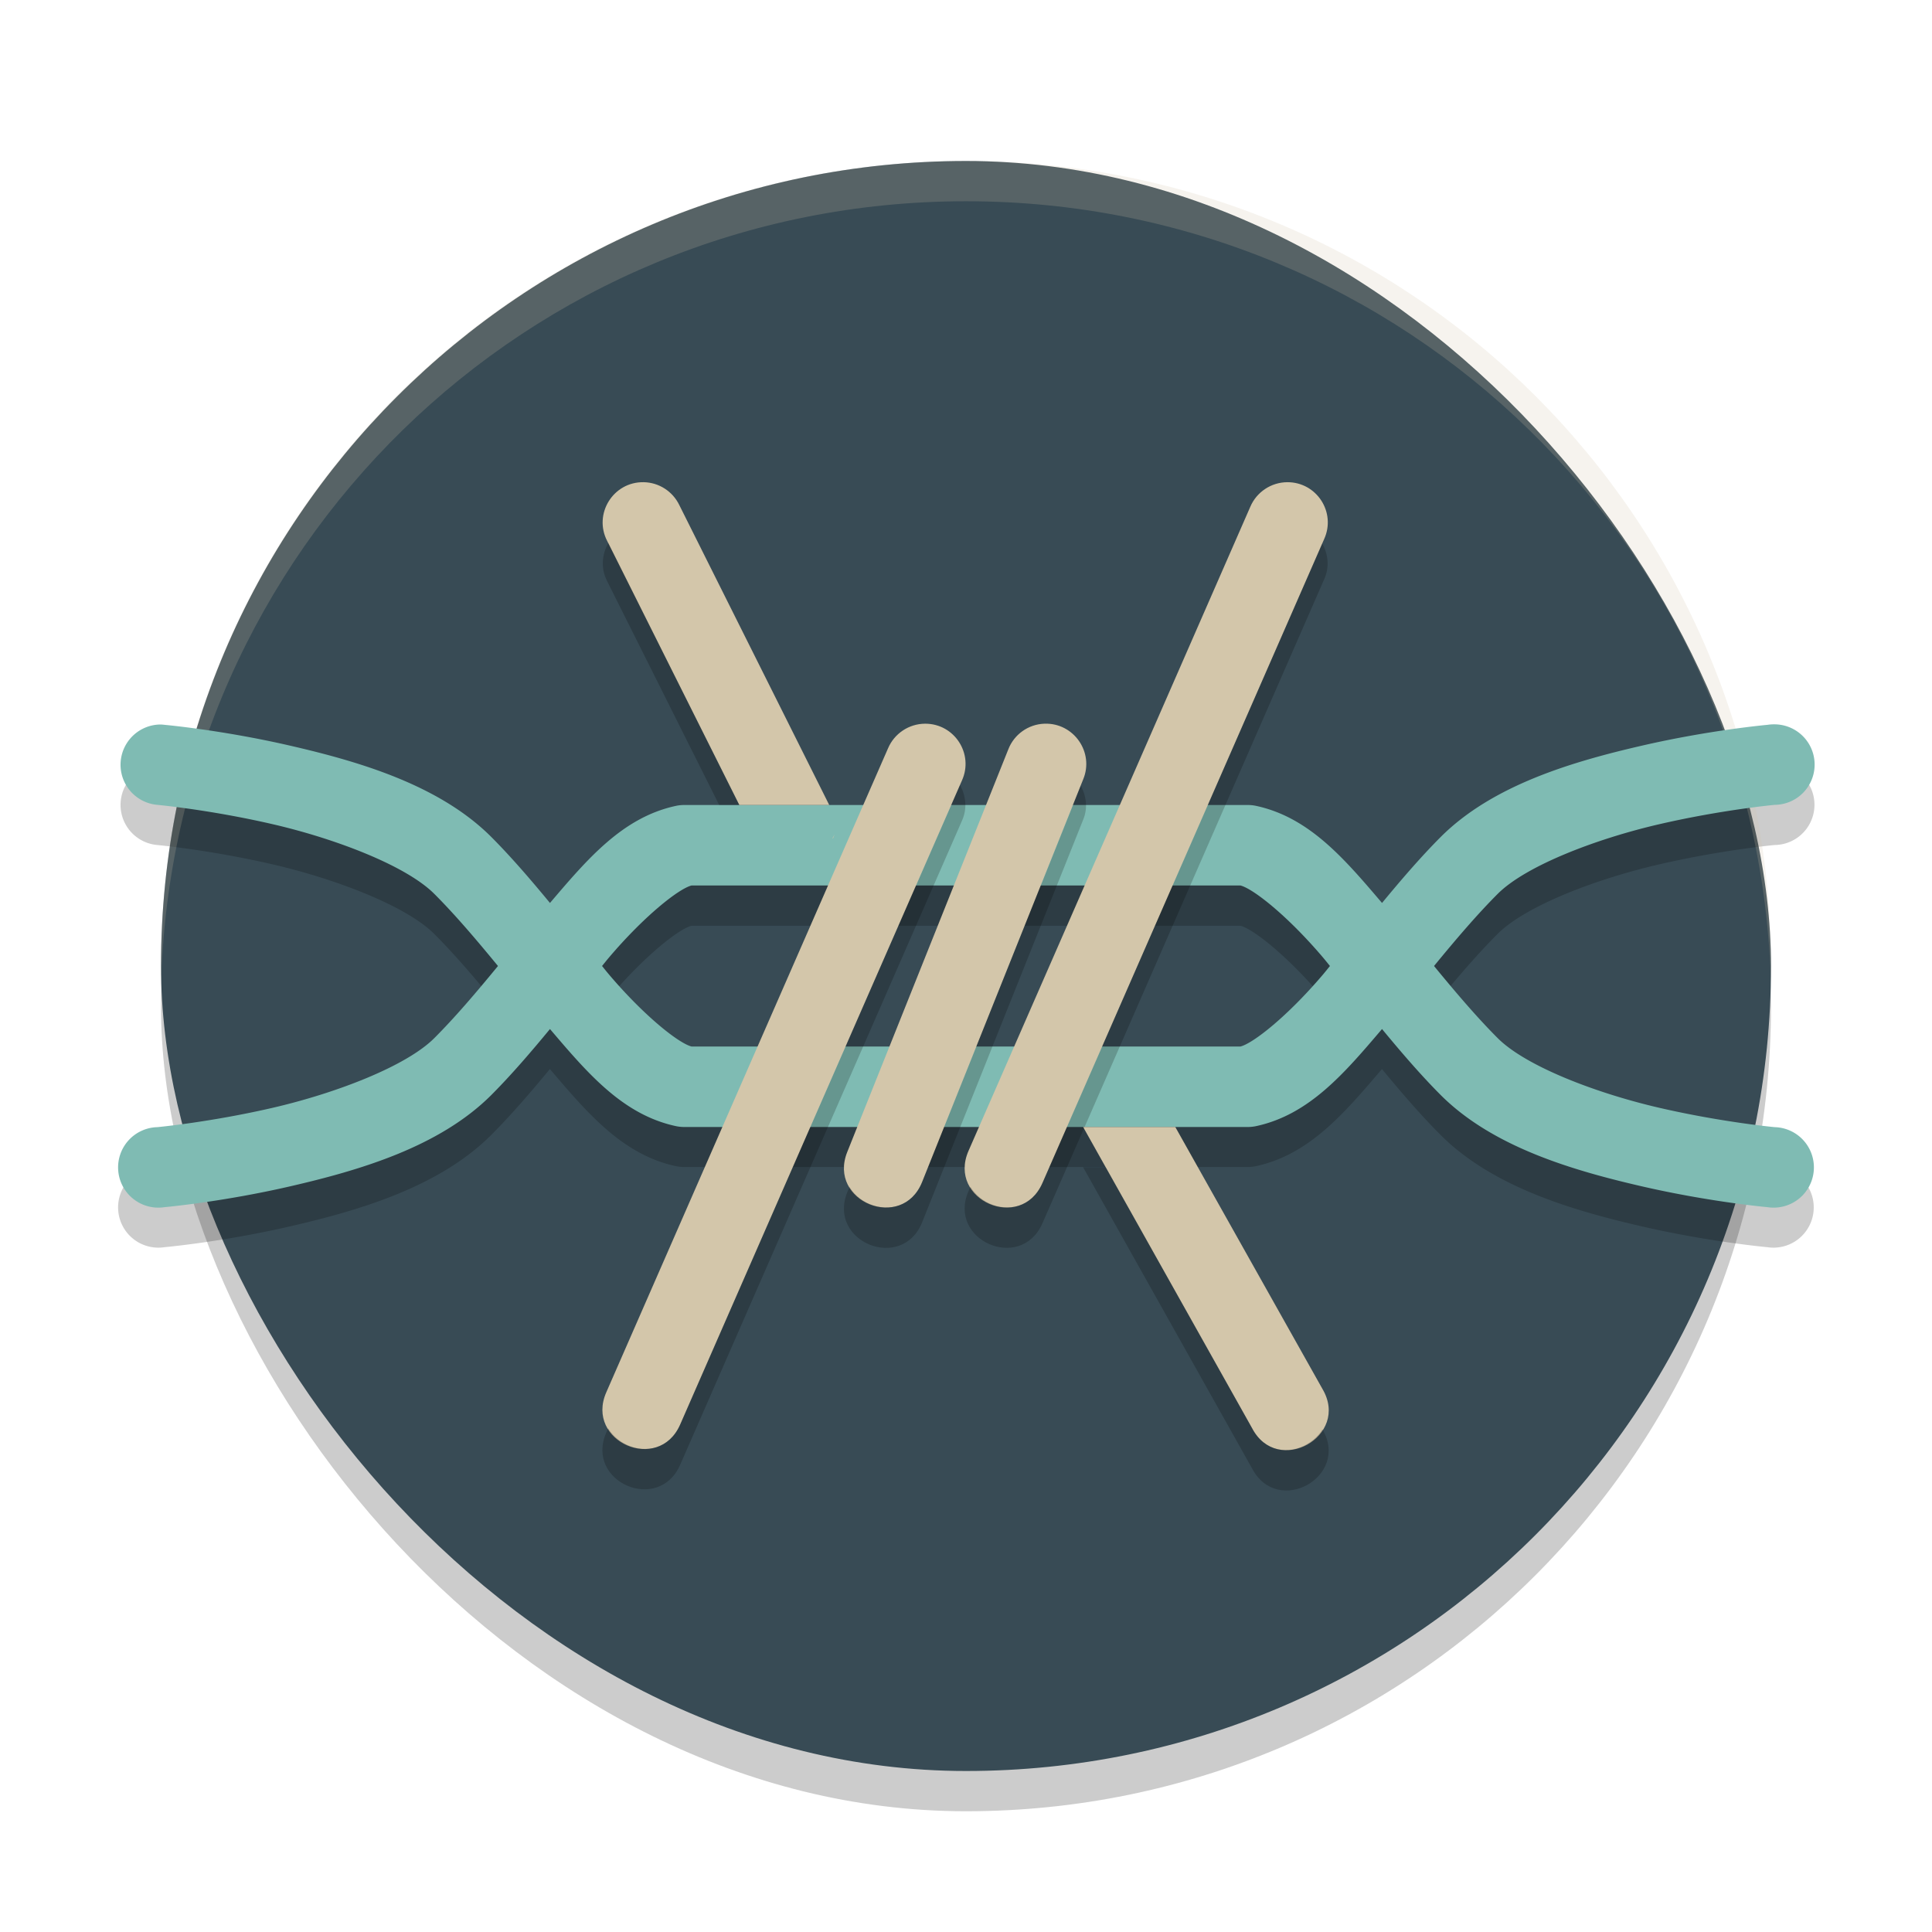 <svg xmlns="http://www.w3.org/2000/svg" width="24" height="24" version="1">
 <rect style="opacity:0.2" width="20" height="20" x="2" y="2.5" rx="10" ry="10"/>
 <rect style="fill:#384b55" width="20" height="20" x="2" y="2" rx="10" ry="10"/>
 <path style="opacity:0.2" d="m 22.037,9.498 a 0.5,0.5 0 0 0 -0.08,0.006 c 0,0 -0.718,0.064 -1.566,0.26 -0.849,0.196 -1.845,0.486 -2.492,1.133 -0.256,0.256 -0.497,0.539 -0.73,0.82 -0.466,-0.547 -0.901,-1.061 -1.559,-1.205 a 0.5,0.5 0 0 0 -0.105,-0.012 H 12.031 a 0.5,0.5 0 0 0 -0.035,0 H 8.496 A 0.5,0.5 0 0 0 8.391,10.511 C 7.733,10.656 7.298,11.169 6.832,11.716 6.599,11.435 6.357,11.152 6.102,10.896 5.454,10.249 4.458,9.959 3.609,9.763 2.76,9.567 2.043,9.503 2.043,9.503 a 0.5,0.5 0 0 0 -0.049,-0.004 0.5,0.5 0 0 0 -0.041,0.998 c 0,0 0.656,0.061 1.432,0.24 0.776,0.179 1.657,0.513 2.01,0.865 0.259,0.259 0.525,0.573 0.791,0.896 -0.266,0.324 -0.532,0.637 -0.791,0.896 -0.353,0.353 -1.234,0.686 -2.01,0.865 -0.776,0.179 -1.432,0.24 -1.432,0.24 a 0.5,0.5 0 1 0 0.09,0.994 c 0,0 0.718,-0.064 1.566,-0.26 0.849,-0.196 1.845,-0.486 2.492,-1.133 0.256,-0.256 0.497,-0.539 0.73,-0.82 0.466,0.547 0.901,1.061 1.559,1.205 a 0.5,0.5 0 0 0 0.105,0.012 h 3.473 0.027 a 0.5,0.5 0 0 0 0.008,0 h 3.5 a 0.5,0.5 0 0 0 0.105,-0.012 c 0.658,-0.144 1.093,-0.658 1.559,-1.205 0.233,0.281 0.475,0.565 0.73,0.82 0.647,0.647 1.643,0.937 2.492,1.133 0.849,0.196 1.566,0.26 1.566,0.26 a 0.5,0.5 0 1 0 0.09,-0.994 c 0,0 -0.656,-0.061 -1.432,-0.24 -0.776,-0.179 -1.657,-0.513 -2.01,-0.865 -0.259,-0.259 -0.525,-0.573 -0.791,-0.896 0.266,-0.324 0.532,-0.637 0.791,-0.896 0.353,-0.353 1.234,-0.686 2.01,-0.865 0.776,-0.179 1.432,-0.24 1.432,-0.24 a 0.5,0.5 0 0 0 -0.01,-1 z M 8.59,11.5 h 3.379 0.027 a 0.5,0.5 0 0 0 0.008,0 h 3.406 c 0.159,0.041 0.583,0.375 1.021,0.891 0.029,0.034 0.061,0.075 0.09,0.109 -0.029,0.035 -0.061,0.076 -0.09,0.109 -0.439,0.515 -0.863,0.849 -1.021,0.891 h -3.379 a 0.5,0.5 0 0 0 -0.027,0 0.5,0.5 0 0 0 -0.008,0 H 8.59 c -0.159,-0.041 -0.583,-0.375 -1.021,-0.891 -0.029,-0.034 -0.061,-0.075 -0.09,-0.109 0.029,-0.035 0.061,-0.076 0.09,-0.109 C 8.007,11.875 8.431,11.541 8.59,11.5 Z"/>
 <path style="opacity:0.2;fill:#d3c6aa" d="M 12,2 C 6.46,2 2,6.46 2,12 c 0,0.084 -0.002,0.167 0,0.25 0.132,-5.423 4.544,-9.75 10,-9.75 5.456,0 9.868,4.327 10,9.75 0.002,-0.084 0,-0.166 0,-0.25 0,-5.54 -4.46,-10 -10,-10 z"/>
 <path style="fill:#7fbbb3" d="M 22.037 8.998 A 0.5 0.5 0 0 0 21.957 9.004 C 21.957 9.004 21.24 9.068 20.391 9.264 C 19.542 9.46 18.546 9.749 17.898 10.396 C 17.643 10.652 17.401 10.935 17.168 11.217 C 16.702 10.67 16.267 10.156 15.609 10.012 A 0.5 0.5 0 0 0 15.504 10 L 12.031 10 A 0.5 0.5 0 0 0 11.996 10 L 8.496 10 A 0.5 0.5 0 0 0 8.391 10.012 C 7.733 10.156 7.298 10.67 6.832 11.217 C 6.599 10.935 6.357 10.652 6.102 10.396 C 5.454 9.749 4.458 9.46 3.609 9.264 C 2.76 9.068 2.043 9.004 2.043 9.004 A 0.5 0.5 0 0 0 1.994 9 A 0.5 0.5 0 0 0 1.953 9.998 C 1.953 9.998 2.609 10.059 3.385 10.238 C 4.161 10.417 5.042 10.751 5.395 11.104 C 5.654 11.363 5.92 11.676 6.186 12 C 5.92 12.324 5.654 12.637 5.395 12.896 C 5.042 13.249 4.161 13.583 3.385 13.762 C 2.609 13.941 1.953 14.002 1.953 14.002 A 0.5 0.5 0 1 0 2.043 14.996 C 2.043 14.996 2.76 14.932 3.609 14.736 C 4.458 14.54 5.454 14.251 6.102 13.604 C 6.357 13.348 6.599 13.065 6.832 12.783 C 7.298 13.33 7.733 13.844 8.391 13.988 A 0.5 0.5 0 0 0 8.496 14 L 11.969 14 L 11.996 14 A 0.5 0.5 0 0 0 12.004 14 L 15.504 14 A 0.5 0.5 0 0 0 15.609 13.988 C 16.267 13.844 16.702 13.33 17.168 12.783 C 17.401 13.065 17.643 13.348 17.898 13.604 C 18.546 14.251 19.542 14.54 20.391 14.736 C 21.24 14.932 21.957 14.996 21.957 14.996 A 0.5 0.5 0 1 0 22.047 14.002 C 22.047 14.002 21.391 13.941 20.615 13.762 C 19.839 13.583 18.958 13.249 18.605 12.896 C 18.346 12.637 18.08 12.324 17.814 12 C 18.08 11.676 18.346 11.363 18.605 11.104 C 18.958 10.751 19.839 10.417 20.615 10.238 C 21.391 10.059 22.047 9.998 22.047 9.998 A 0.5 0.5 0 0 0 22.037 8.998 z M 8.59 11 L 11.969 11 L 11.996 11 A 0.5 0.5 0 0 0 12.004 11 L 15.41 11 C 15.569 11.041 15.993 11.375 16.432 11.891 C 16.46 11.924 16.493 11.965 16.521 12 C 16.493 12.035 16.46 12.076 16.432 12.109 C 15.993 12.625 15.569 12.959 15.41 13 L 12.031 13 A 0.5 0.5 0 0 0 12.004 13 A 0.5 0.5 0 0 0 11.996 13 L 8.59 13 C 8.431 12.959 8.007 12.625 7.568 12.109 C 7.54 12.076 7.507 12.035 7.479 12 C 7.507 11.965 7.54 11.924 7.568 11.891 C 8.007 11.375 8.431 11.041 8.59 11 z"/>
 <path style="fill:#d3c6aa" d="M 7.998,5.99 C 7.618,5.982 7.368,6.384 7.543,6.721 L 9.184,10 H 10.301 L 8.438,6.273 C 8.356,6.104 8.186,5.994 7.998,5.99 Z m 7.994,0 C 15.791,5.991 15.609,6.112 15.531,6.297 l -3.5,8 c -0.266,0.611 0.65,1.01 0.918,0.4 l 3.5,-8 C 16.6,6.365 16.357,5.989 15.992,5.99 Z m -4.5,3 C 11.291,8.991 11.109,9.112 11.031,9.297 l -3.5,8 c -0.266,0.611 0.65,1.01 0.918,0.4 L 11.949,9.697 C 12.1,9.365 11.857,8.989 11.492,8.99 Z m 1.482,0 c -0.2,0.007 -0.377,0.133 -0.449,0.32 l -2,5 c -0.248,0.619 0.682,0.992 0.93,0.373 l 2,-5 C 13.596,9.347 13.339,8.977 12.975,8.99 Z m -2.605,1.375 -0.027,0.047 c 0.002,8.19e-4 0.004,0.001 0.006,0.002 z M 13.455,14 l 2.098,3.74 c 0.316,0.607 1.223,0.103 0.875,-0.486 L 14.6,14 Z"/>
 <path style="opacity:0.2" d="M 7.557 6.746 C 7.478 6.885 7.459 7.059 7.543 7.221 L 8.934 10 L 9.184 10 L 7.557 6.746 z M 16.426 6.752 L 12.949 14.697 C 12.757 15.134 12.239 15.048 12.055 14.742 L 12.031 14.797 C 11.765 15.408 12.681 15.807 12.949 15.197 L 13.465 14.018 L 13.455 14 L 13.473 14 L 16.449 7.197 C 16.519 7.044 16.498 6.883 16.426 6.752 z M 11.926 9.752 L 8.449 17.697 C 8.257 18.134 7.739 18.048 7.555 17.742 L 7.531 17.797 C 7.265 18.408 8.181 18.807 8.449 18.197 L 11.949 10.197 C 12.019 10.044 11.998 9.883 11.926 9.752 z M 13.426 9.76 L 11.455 14.684 C 11.275 15.133 10.739 15.056 10.553 14.744 L 10.525 14.811 C 10.277 15.43 11.207 15.803 11.455 15.184 L 13.455 10.184 C 13.517 10.036 13.493 9.885 13.426 9.76 z M 13.455 14.5 L 15.553 18.24 C 15.869 18.847 16.773 18.345 16.428 17.756 C 16.246 18.047 15.768 18.153 15.553 17.74 L 13.736 14.5 L 13.455 14.5 z"/>
</svg>
